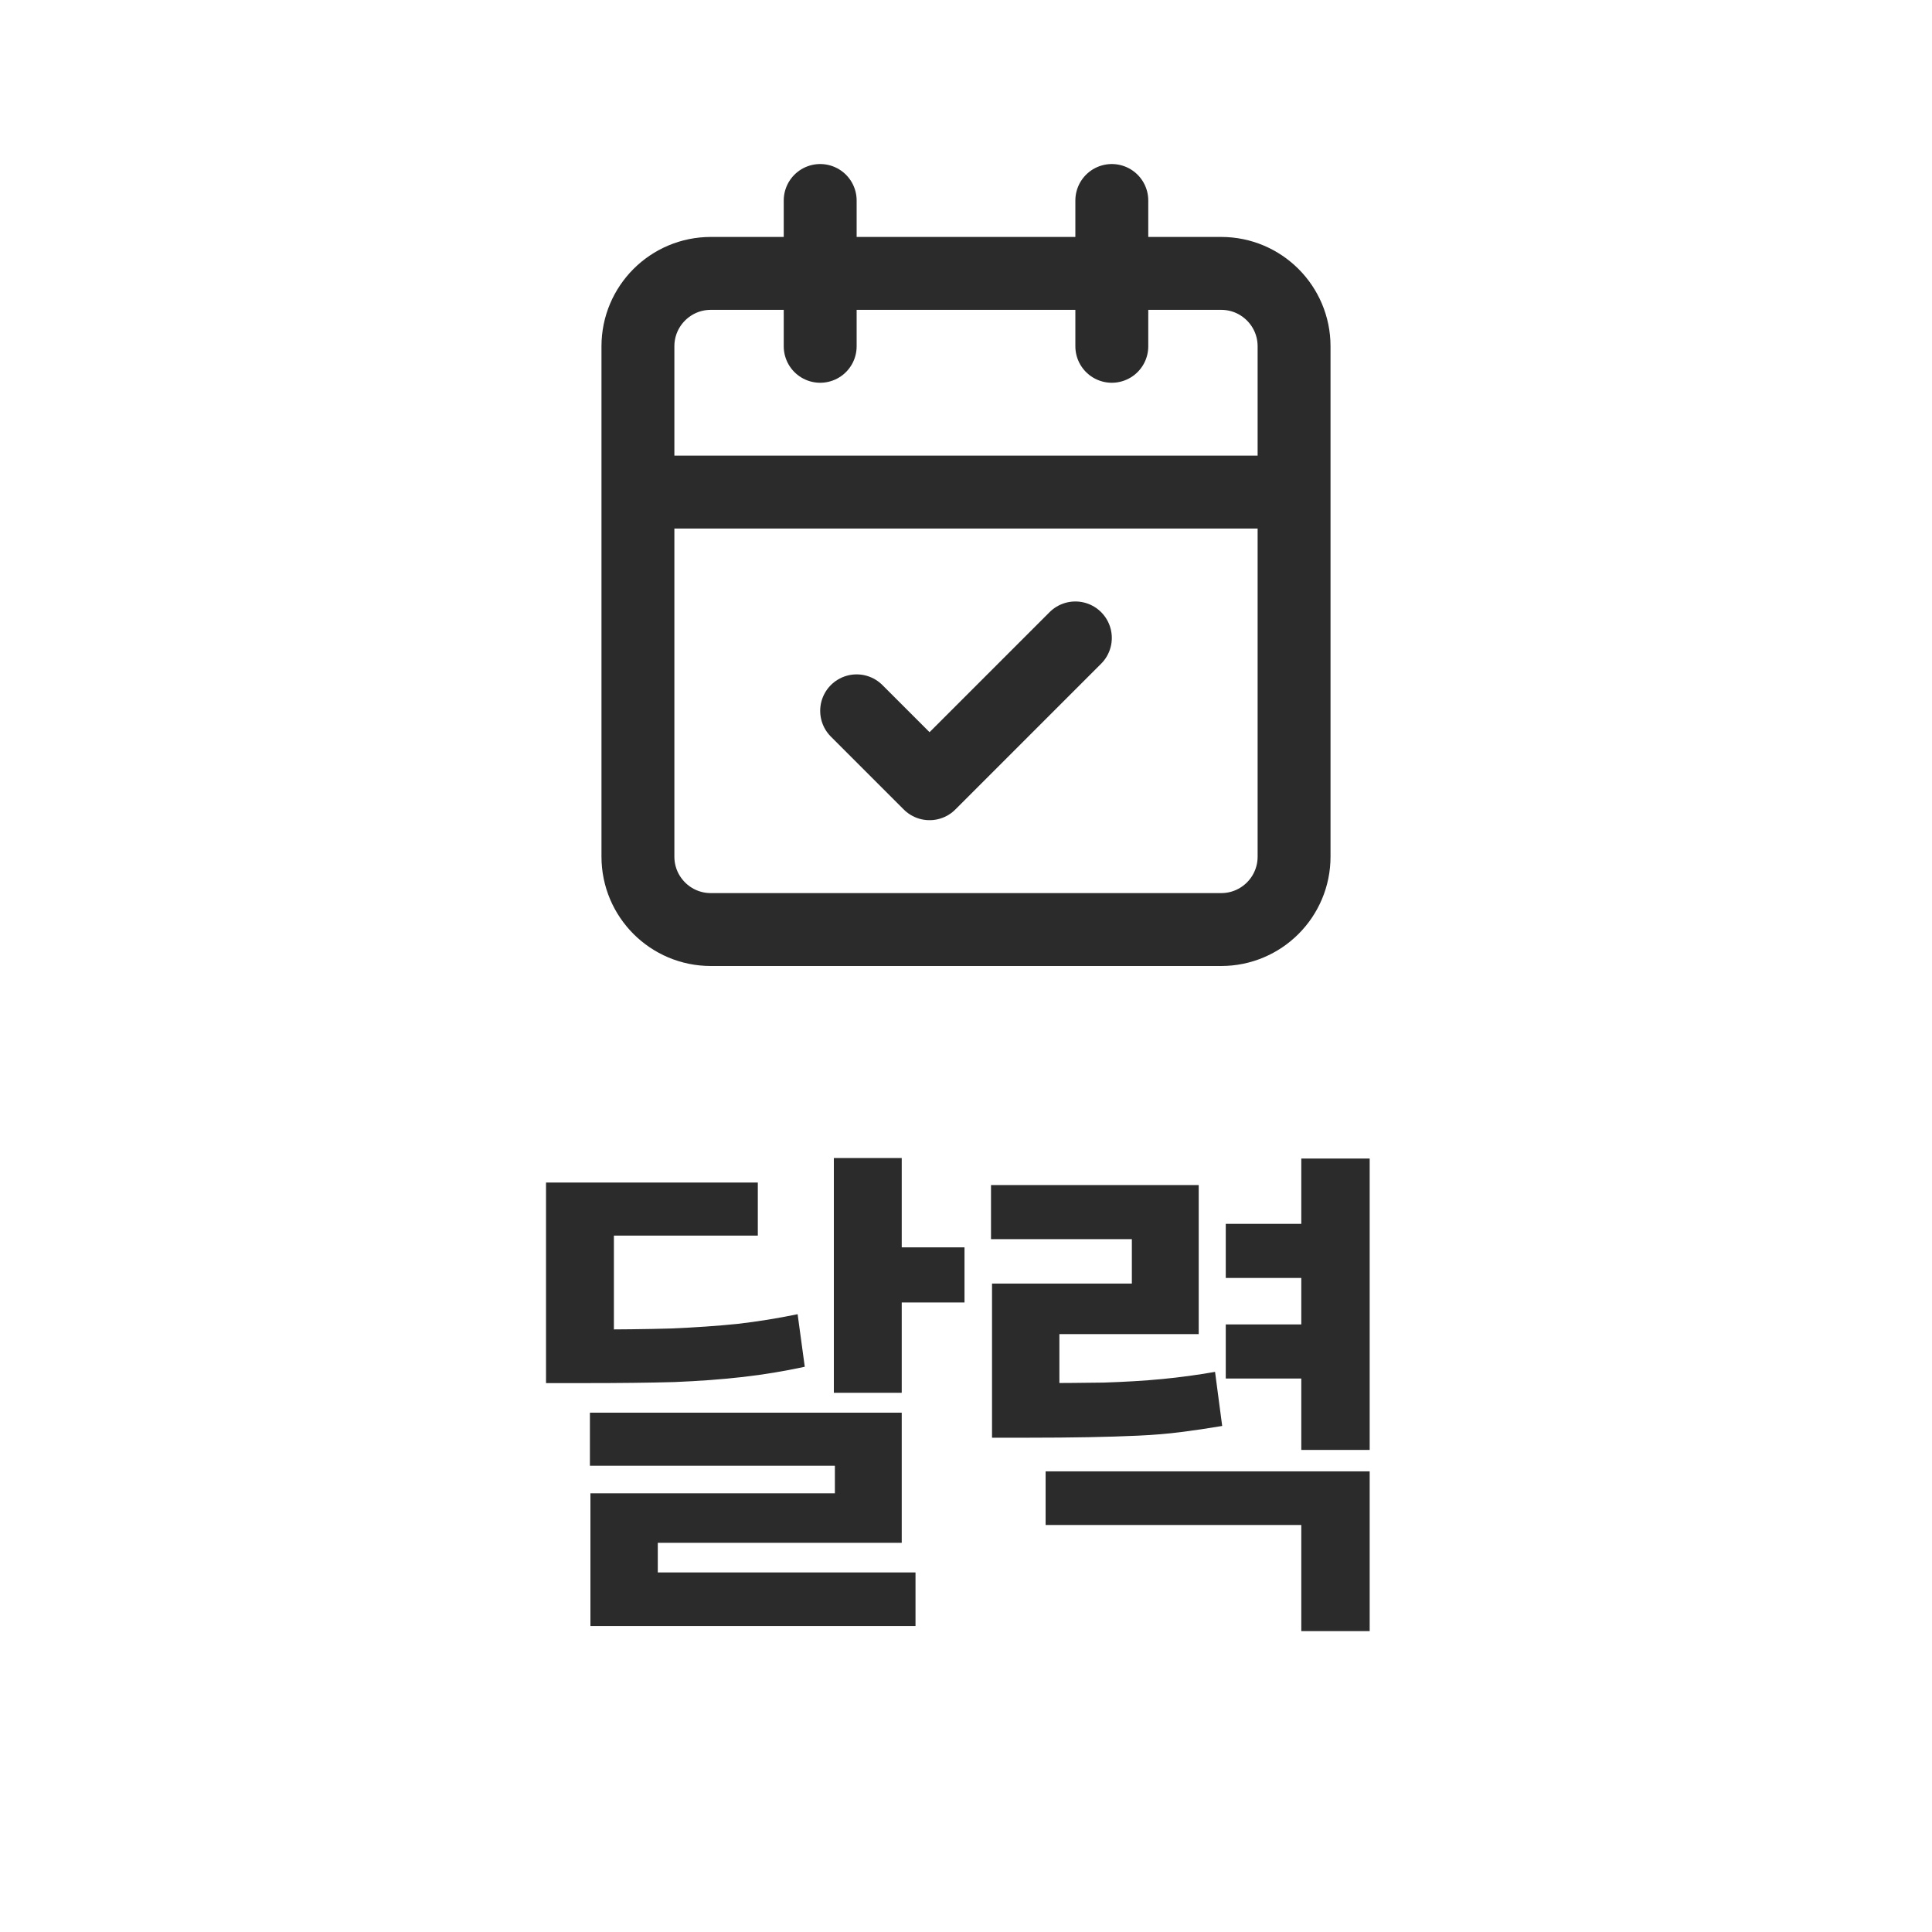 <svg width="53" height="53" viewBox="0 0 53 53" fill="none" xmlns="http://www.w3.org/2000/svg">
<path d="M22.5 5.5V9.5M30.5 5.5V9.5M17.5 13.5H35.5M23.5 19.5L25.5 21.5L29.5 17.5M19.5 7.5H33.5C34.605 7.5 35.5 8.395 35.5 9.5V23.5C35.5 24.605 34.605 25.5 33.5 25.5H19.5C18.395 25.5 17.5 24.605 17.5 23.5V9.5C17.5 8.395 18.395 7.5 19.5 7.5Z" stroke="#2B2B2B" stroke-width="2" stroke-linecap="round" stroke-linejoin="round"/>
<path d="M14.979 36.472H16.057C16.962 36.472 17.746 36.463 18.409 36.444C19.072 36.416 19.678 36.374 20.229 36.318C20.789 36.253 21.34 36.164 21.881 36.052L22.077 37.494C21.517 37.615 20.952 37.709 20.383 37.774C19.814 37.839 19.184 37.886 18.493 37.914C17.802 37.933 16.99 37.942 16.057 37.942H14.979V36.472ZM14.979 32.44H20.789V33.896H16.841V37.298H14.979V32.44ZM22.875 31.768H24.737V38.208H22.875V31.768ZM24.233 34.218H26.459V35.73H24.233V34.218ZM16.183 38.754H24.737V42.324H18.045V43.878H16.197V40.966H22.903V40.21H16.183V38.754ZM16.197 43.136H25.115V44.606H16.197V43.136ZM27.214 37.942H28.194C29.006 37.942 29.701 37.937 30.28 37.928C30.868 37.909 31.405 37.877 31.89 37.83C32.375 37.783 32.856 37.718 33.332 37.634L33.528 39.118C33.145 39.183 32.767 39.239 32.394 39.286C32.03 39.333 31.638 39.365 31.218 39.384C30.807 39.403 30.355 39.417 29.86 39.426C29.375 39.435 28.819 39.44 28.194 39.44H27.214V37.942ZM27.186 32.51H32.884V36.598H29.062V38.936H27.214V35.212H31.05V33.994H27.186V32.51ZM35.698 31.782H37.574V39.776H35.698V31.782ZM33.626 33.574H36.048V35.058H33.626V33.574ZM33.626 36.332H36.048V37.816H33.626V36.332ZM28.684 40.364H37.574V44.746H35.698V41.834H28.684V40.364Z" fill="#2B2B2B"/>
</svg>
